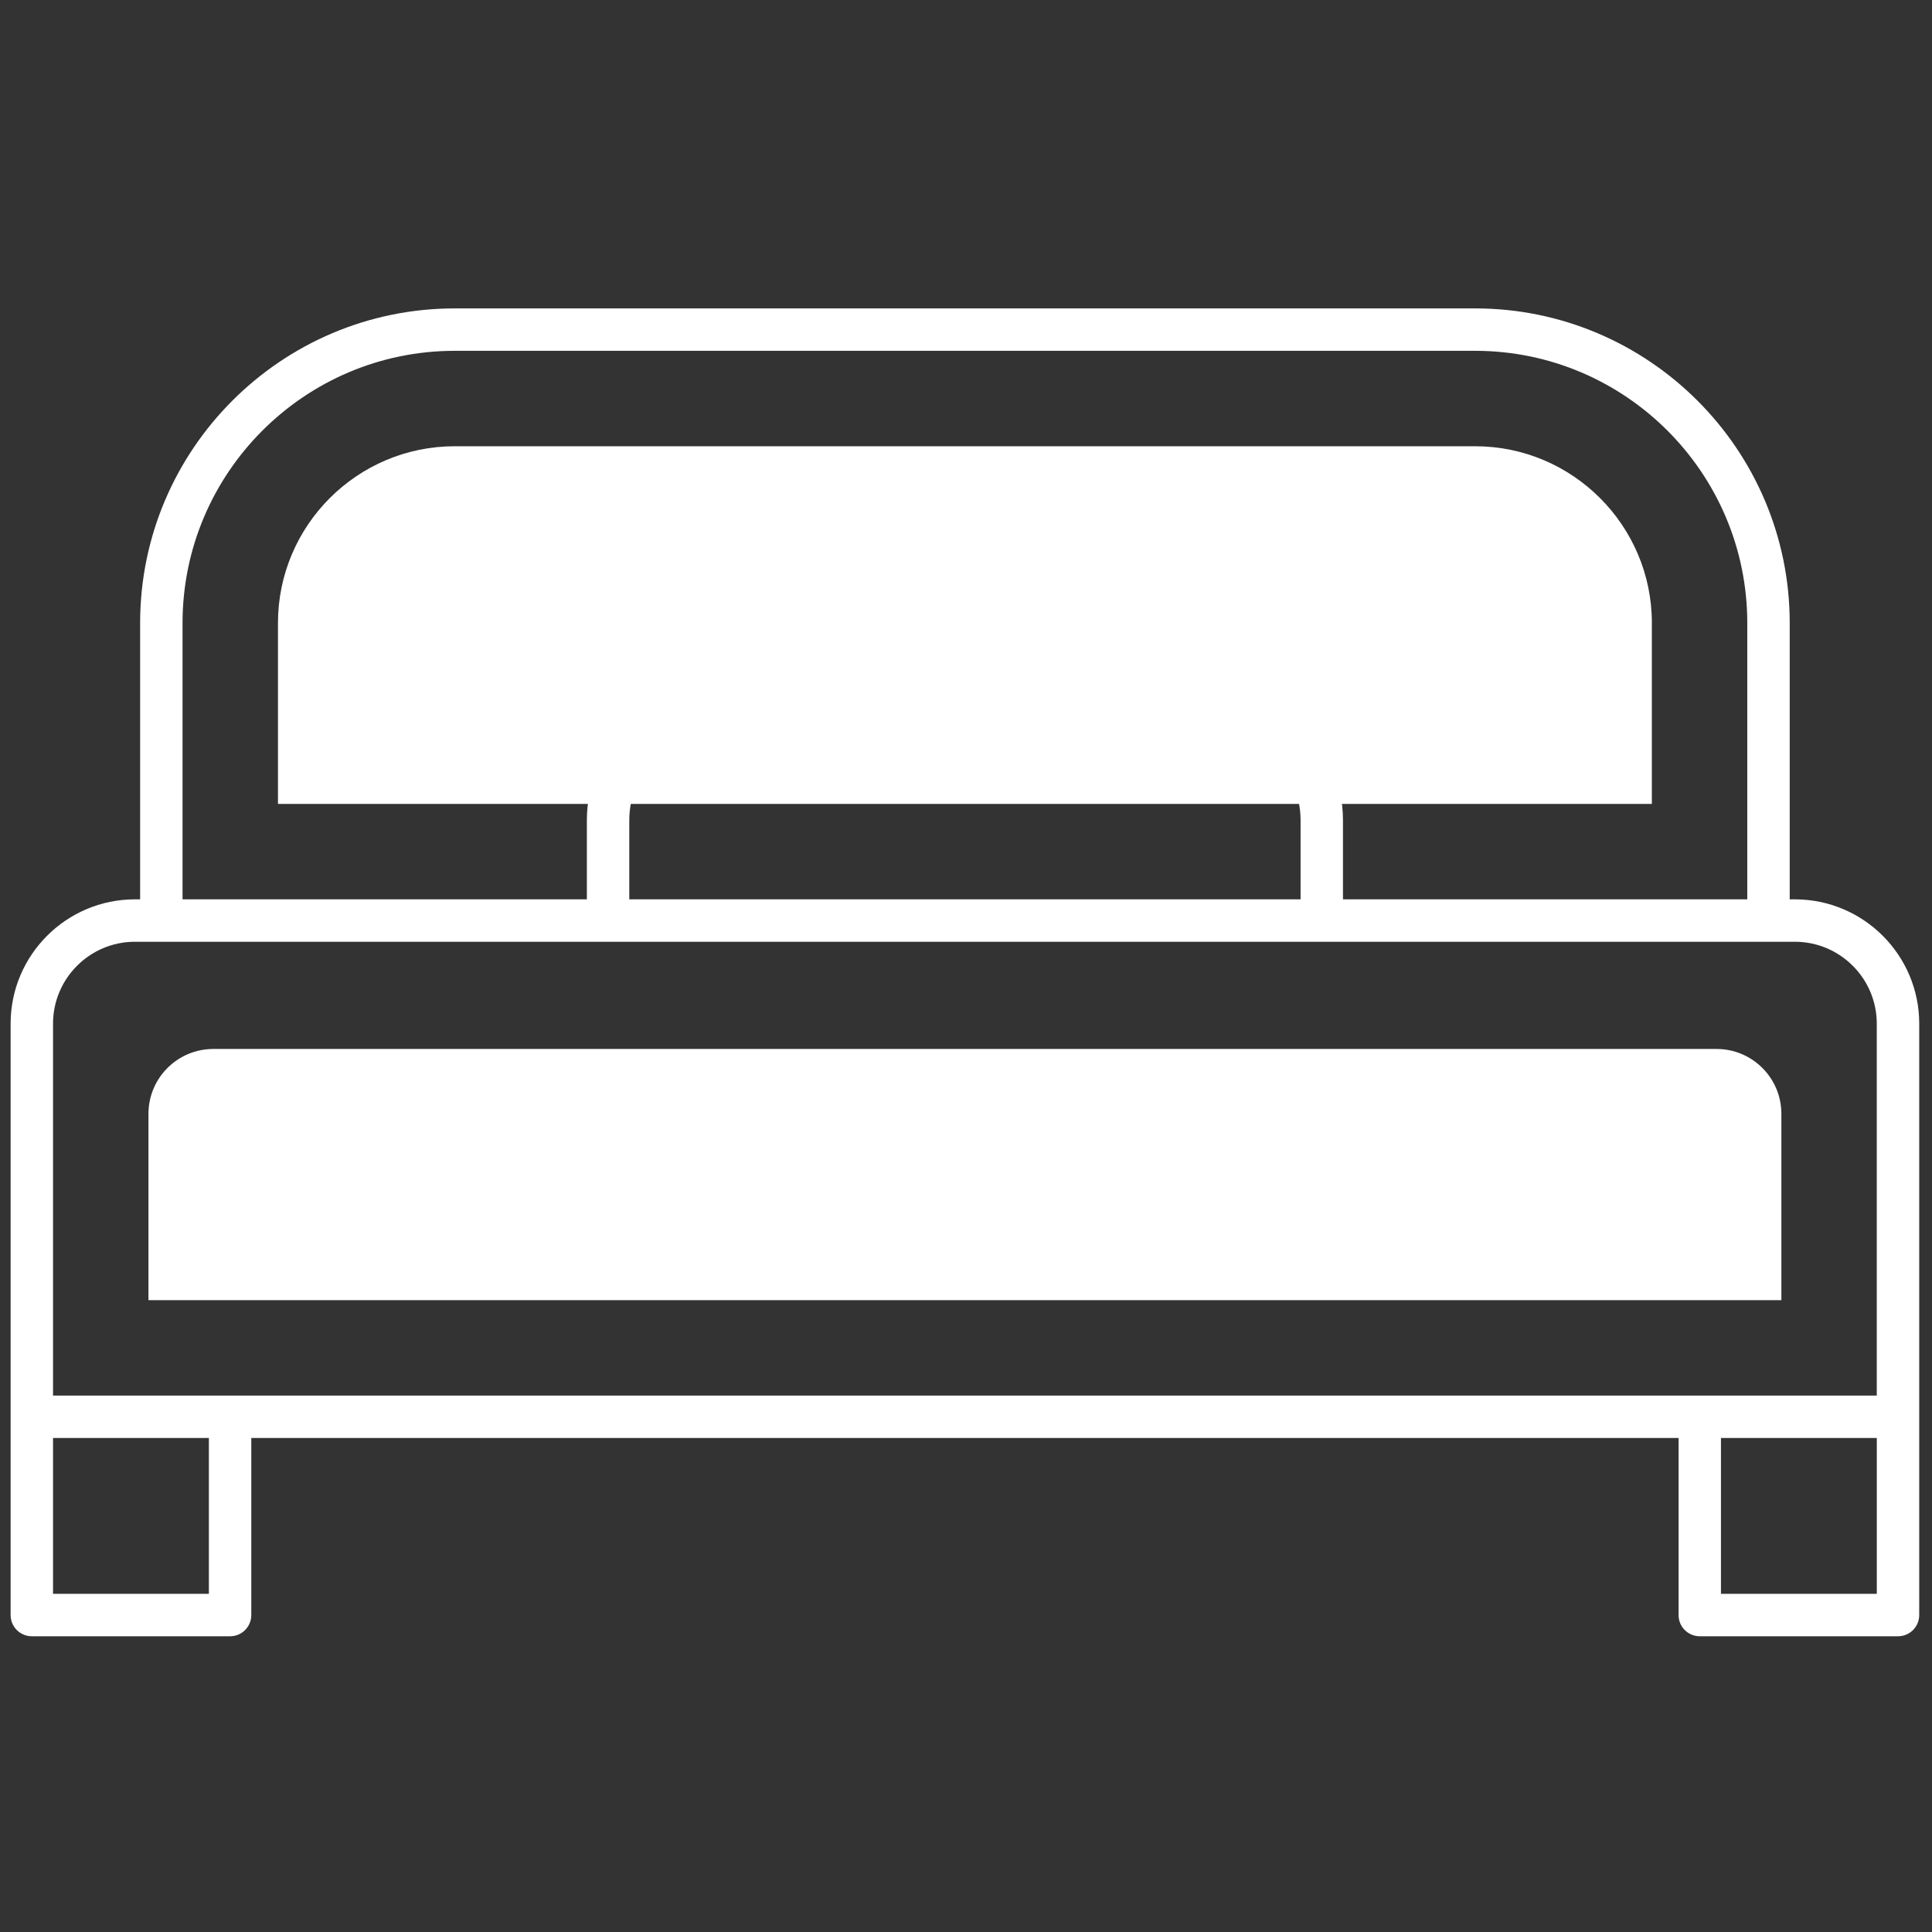 <svg xmlns="http://www.w3.org/2000/svg" xmlns:xlink="http://www.w3.org/1999/xlink" version="1.1" width="256" height="256" viewBox="0 0 256 256" xml:space="preserve">

<rect x="0" y="0" width="256" height="256" fill="#333333" stroke="none"/>

<defs>
</defs>
<g style="stroke: none; stroke-width: 0; stroke-dasharray: none; stroke-linecap: butt; stroke-linejoin: miter; stroke-miterlimit: 10; fill: none; fill-rule: nonzero; opacity: 1;" transform="translate(1.407 1.407) scale(2.81 2.81)" >
	<path d="M 77.393 28.878 c 0 -4.597 -3.739 -8.336 -8.336 -8.336 H 20.943 c -4.597 0 -8.336 3.739 -8.336 8.336 v 8.53 h 64.785 V 28.878 z" style="stroke: none; stroke-width: 1; stroke-dasharray: none; stroke-linecap: butt; stroke-linejoin: miter; stroke-miterlimit: 10; fill: rgb(255,255,255); fill-rule: nonzero; opacity: 1;" transform=" matrix(1 0 0 1 0 0) " stroke-linecap="round" />
	<path d="M 6.5 52.022 v 8.785 h 3.849 h 69.303 H 83.5 v -8.785 c 0 -1.689 -1.369 -3.059 -3.059 -3.059 H 9.559 C 7.869 48.964 6.5 50.333 6.5 52.022 z" style="stroke: none; stroke-width: 1; stroke-dasharray: none; stroke-linecap: butt; stroke-linejoin: miter; stroke-miterlimit: 10; fill: rgb(255,255,255); fill-rule: nonzero; opacity: 1;" transform=" matrix(1 0 0 1 0 0) " stroke-linecap="round" />
	<path d="M 84.139 41.908 h -0.246 v -13.03 c 0 -8.181 -6.655 -14.836 -14.836 -14.836 H 20.943 c -8.181 0 -14.836 6.655 -14.836 14.836 v 13.03 H 5.861 C 2.629 41.908 0 44.537 0 47.769 v 18.539 v 9.349 c 0 0.553 0.448 1 1 1 h 9.349 c 0.552 0 1 -0.447 1 -1 v -8.349 h 67.303 v 8.349 c 0 0.553 0.447 1 1 1 H 89 c 0.553 0 1 -0.447 1 -1 v -9.349 V 47.769 C 90 44.537 87.371 41.908 84.139 41.908 z M 8.107 28.878 c 0 -7.078 5.758 -12.836 12.836 -12.836 h 48.113 c 7.078 0 12.836 5.758 12.836 12.836 v 13.03 H 62.827 v -3.726 c 0 -3.432 -2.792 -6.224 -6.224 -6.224 H 33.397 c -3.432 0 -6.224 2.792 -6.224 6.224 v 3.726 H 8.107 V 28.878 z M 60.827 41.908 H 29.173 v -3.726 c 0 -2.329 1.895 -4.224 4.224 -4.224 h 23.207 c 2.329 0 4.224 1.895 4.224 4.224 V 41.908 z M 2 47.769 c 0 -2.129 1.732 -3.861 3.861 -3.861 h 1.246 h 21.065 h 33.654 h 21.065 h 1.246 c 2.129 0 3.861 1.732 3.861 3.861 v 17.539 h -8.349 H 10.349 H 2 V 47.769 z M 9.349 74.656 H 2 v -7.349 h 7.349 V 74.656 z M 88 74.656 h -7.349 v -7.349 H 88 V 74.656 z" style="stroke: none; stroke-width: 1; stroke-dasharray: none; stroke-linecap: butt; stroke-linejoin: miter; stroke-miterlimit: 10; fill: rgb(255,255,255); fill-rule: nonzero; opacity: 1;" transform=" matrix(1 0 0 1 0 0) " stroke-linecap="round" />
	<path d="M 81.023 57.583 c 0 -0.553 -0.447 -1 -1 -1 H 9.977 c -0.552 0 -1 0.447 -1 1 s 0.448 1 1 1 h 70.047 C 80.576 58.583 81.023 58.136 81.023 57.583 z" style="stroke: none; stroke-width: 1; stroke-dasharray: none; stroke-linecap: butt; stroke-linejoin: miter; stroke-miterlimit: 10; fill: rgb(255,255,255); fill-rule: nonzero; opacity: 1;" transform=" matrix(1 0 0 1 0 0) " stroke-linecap="round" />
</g>
</svg>